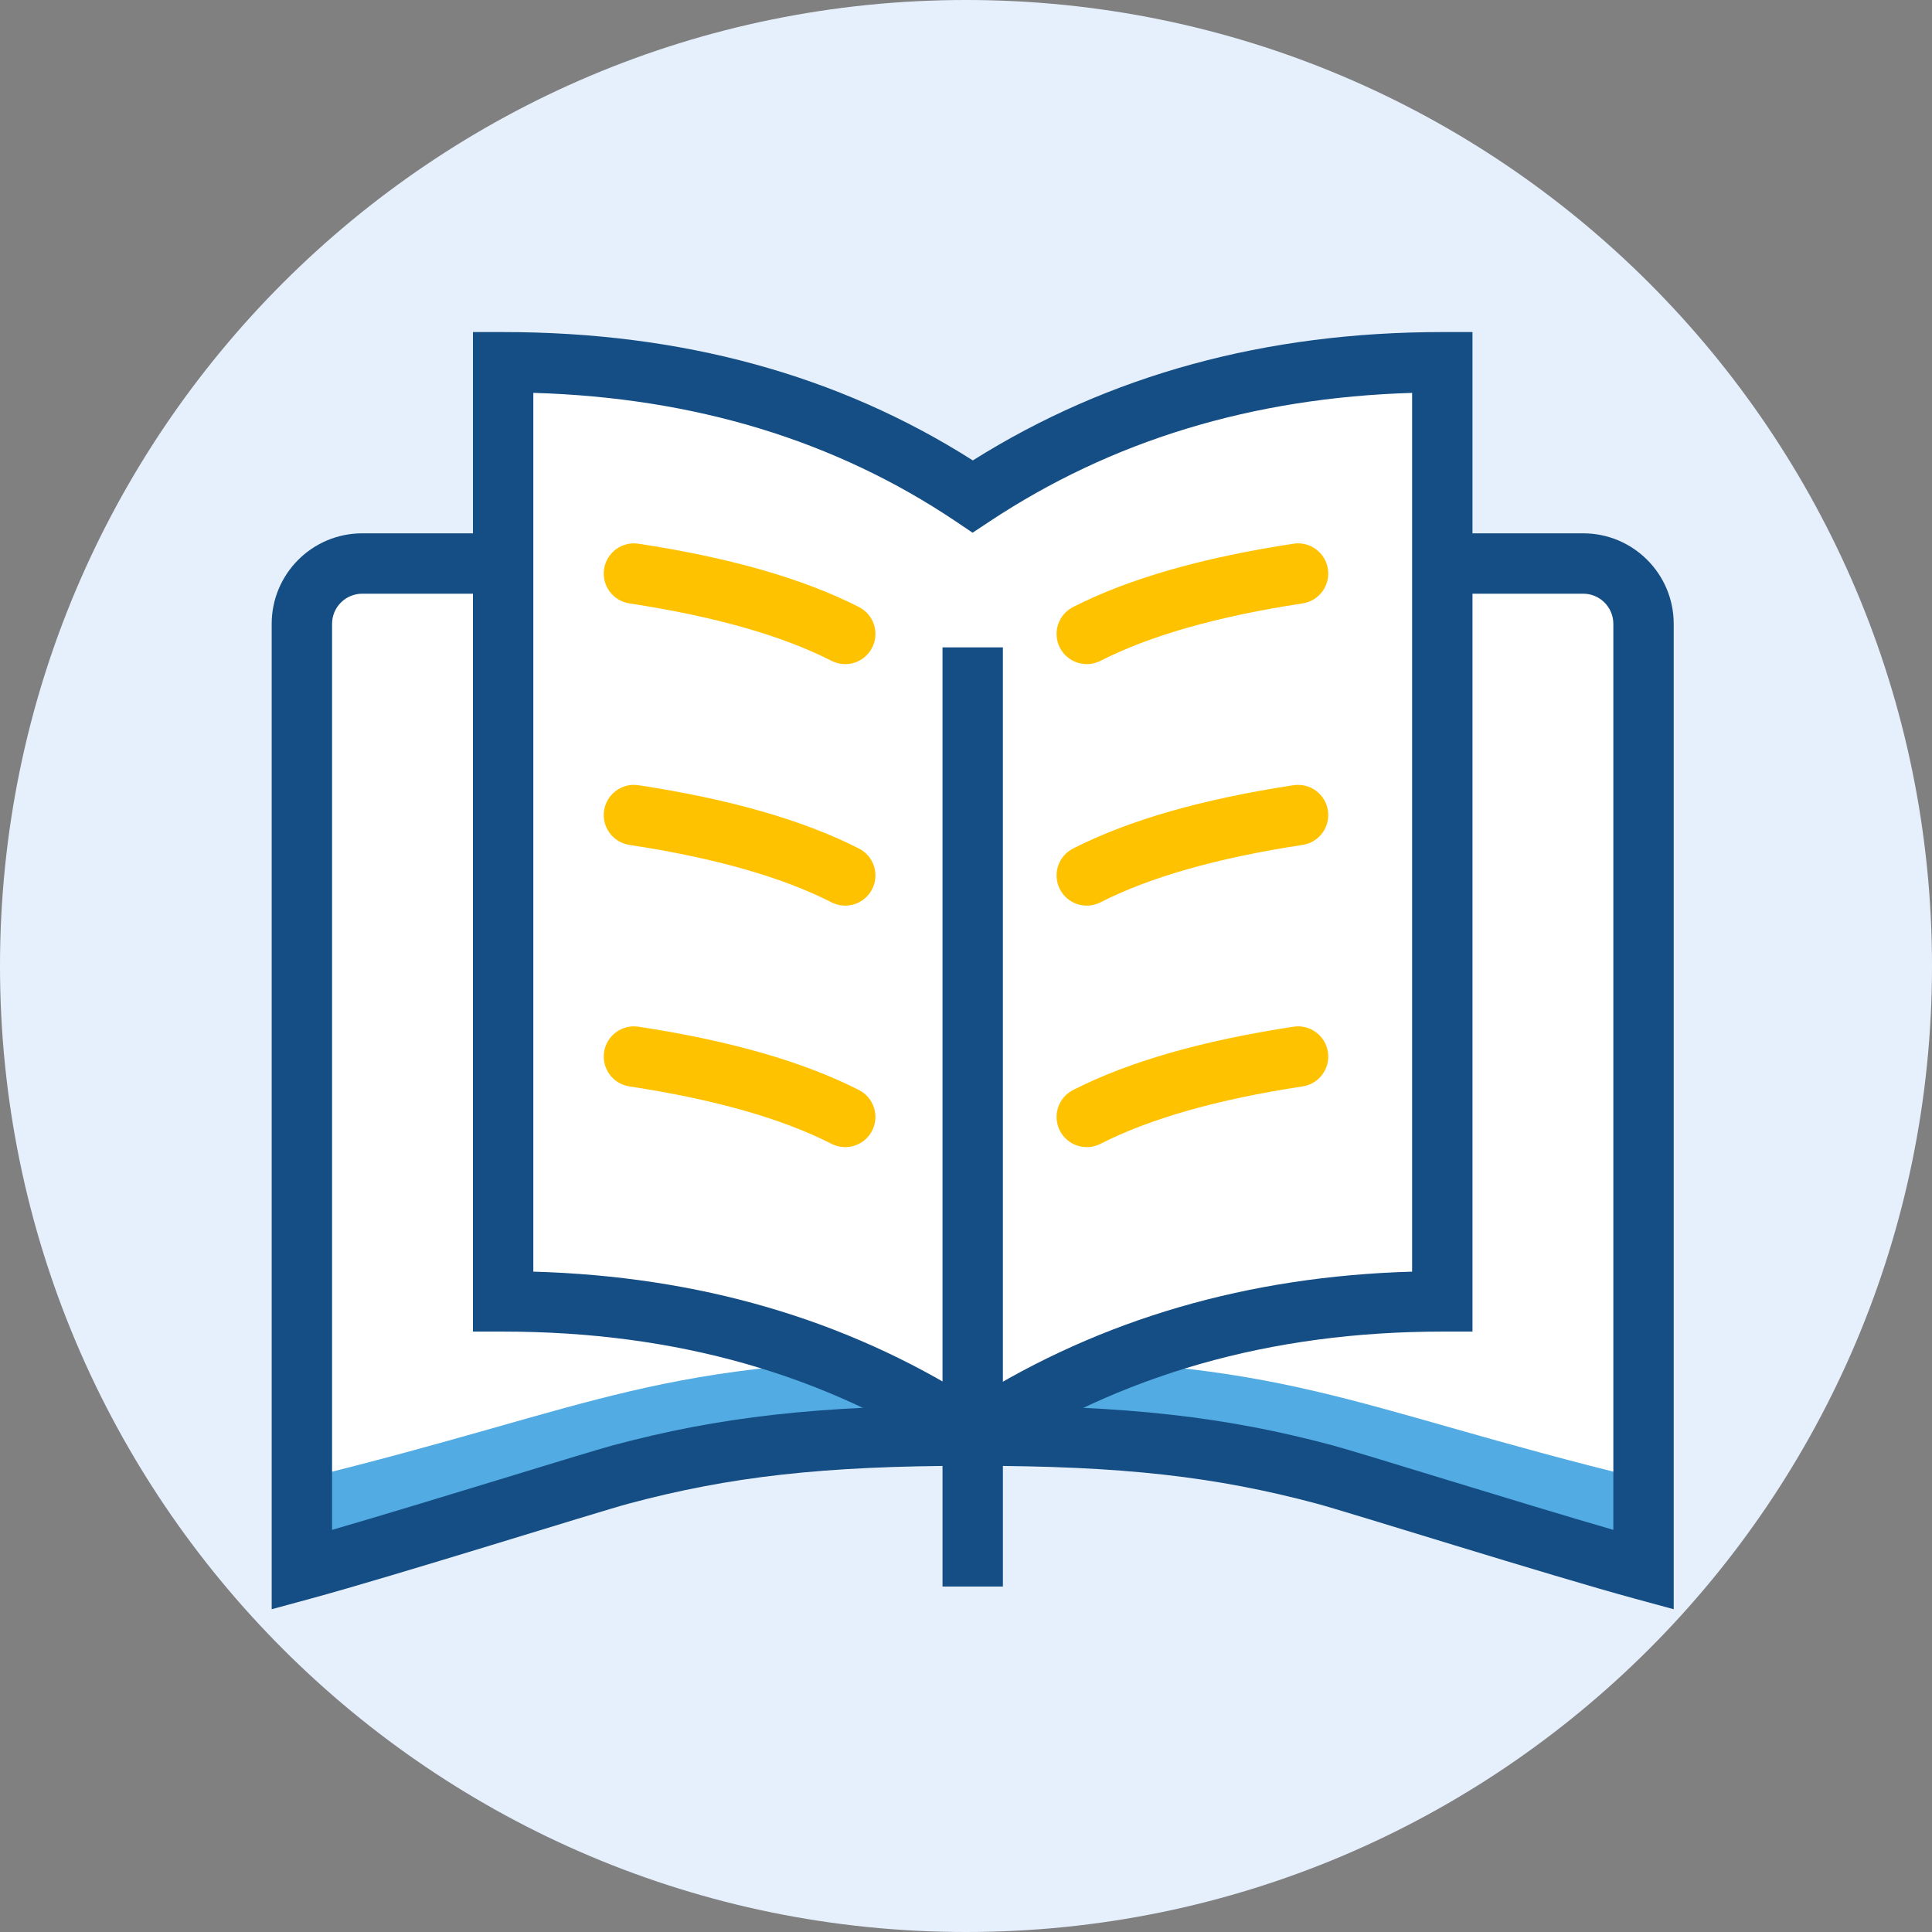 <svg width="64" height="64" viewBox="0 0 64 64" fill="none" xmlns="http://www.w3.org/2000/svg">
<rect x="0" y="0" width="64" height="64" fill="#808080" stroke="none"/>
<path fill-rule="evenodd" clip-rule="evenodd" d="M32 64C49.673 64 64 49.673 64 32C64 14.327 49.673 0 32 0C14.327 0 0 14.327 0 32C0 49.673 14.327 64 32 64Z" fill="#E6F0FC"/>
<path fill-rule="evenodd" clip-rule="evenodd" d="M12 18.667H52.444C53.549 18.667 54.444 19.562 54.444 20.667V52C44.442 49.284 42.824 47.556 32.222 47.556C21.621 47.556 20.002 49.284 10 52V20.667C10 19.562 10.895 18.667 12 18.667Z" fill="white"/>
<path fill-rule="evenodd" clip-rule="evenodd" d="M54.444 21C54.444 19.895 53.549 19 52.444 19H12C10.895 19 10 19.895 10 21V20.667C10 19.562 10.895 18.667 12 18.667H52.444C53.549 18.667 54.444 19.562 54.444 20.667V21ZM54.444 49V52C44.442 49.284 42.824 47.556 32.222 47.556C21.621 47.556 20.002 49.284 10 52V49C20.002 46.556 21.621 45 32.222 45C42.824 45 44.442 46.556 54.444 49Z" fill="#52ABE2"/>
<path d="M44.125 47.874C40.629 46.941 37.381 46.556 32.222 46.556C27.063 46.556 23.815 46.941 20.32 47.874C19.37 48.128 14.176 49.759 11 50.679V20.667C11 20.114 11.448 19.667 12 19.667H16.668V17.667H12C10.343 17.667 9 19.01 9 20.667V53.308L10.262 52.965C13.116 52.19 19.8 50.083 20.836 49.807C24.154 48.921 27.23 48.556 32.222 48.556C37.214 48.556 40.29 48.921 43.609 49.807C44.644 50.083 51.328 52.19 54.182 52.965L55.444 53.308V20.667C55.444 19.01 54.101 17.667 52.444 17.667H47.819V19.667H52.444C52.997 19.667 53.444 20.114 53.444 20.667V50.679C50.268 49.759 45.075 48.128 44.125 47.874Z" fill="#154E84"/>
<path fill-rule="evenodd" clip-rule="evenodd" d="M16.667 12C22.628 12 27.813 13.482 32.222 16.444C36.693 13.482 41.878 12 47.778 12V43.111C41.898 43.111 36.713 44.593 32.222 47.556C27.776 44.593 22.591 43.111 16.667 43.111C16.667 43.111 16.667 12 16.667 12Z" fill="white"/>
<path fill-rule="evenodd" clip-rule="evenodd" d="M48.778 11H47.778C41.928 11 36.737 12.417 32.226 15.252C27.768 12.416 22.574 11 16.667 11H15.667V27.556V38.25V44.111H16.667C22.399 44.111 27.391 45.537 31.668 48.388L32.219 48.755L32.773 48.39C37.096 45.538 42.089 44.111 47.778 44.111H48.778V21.844V14.871V12V11ZM17.667 38.25V27.556V13.014C23.014 13.171 27.673 14.592 31.665 17.274L32.218 17.647L32.775 17.278C36.824 14.594 41.485 13.173 46.778 13.015V38.25V42.125C41.35 42.279 36.493 43.692 32.225 46.365C27.991 43.691 23.132 42.278 17.667 42.125V38.25Z" fill="#154E84"/>
<path d="M31.222 21.445V52.556H33.222V21.445H31.222Z" fill="#154E84"/>
<path d="M27.546 21.891C25.909 21.057 23.675 20.418 20.85 19.989C20.304 19.906 19.928 19.396 20.011 18.85C20.094 18.304 20.604 17.928 21.15 18.011C24.171 18.471 26.604 19.166 28.454 20.109C28.946 20.36 29.142 20.962 28.891 21.454C28.64 21.946 28.038 22.142 27.546 21.891Z" fill="#FFC200"/>
<path d="M36.454 21.891C38.091 21.057 40.325 20.418 43.15 19.989C43.696 19.906 44.072 19.396 43.989 18.85C43.906 18.304 43.396 17.928 42.85 18.011C39.829 18.471 37.396 19.166 35.546 20.109C35.054 20.36 34.858 20.962 35.109 21.454C35.36 21.946 35.962 22.142 36.454 21.891Z" fill="#FFC200"/>
<path d="M27.546 29.891C25.909 29.057 23.675 28.418 20.85 27.989C20.304 27.906 19.928 27.396 20.011 26.85C20.094 26.304 20.604 25.928 21.15 26.011C24.171 26.471 26.604 27.166 28.454 28.109C28.946 28.36 29.142 28.962 28.891 29.454C28.64 29.946 28.038 30.142 27.546 29.891Z" fill="#FFC200"/>
<path d="M36.454 29.891C38.091 29.057 40.325 28.418 43.15 27.989C43.696 27.906 44.072 27.396 43.989 26.85C43.906 26.304 43.396 25.928 42.85 26.011C39.829 26.471 37.396 27.166 35.546 28.109C35.054 28.36 34.858 28.962 35.109 29.454C35.36 29.946 35.962 30.142 36.454 29.891Z" fill="#FFC200"/>
<path d="M27.546 37.891C25.909 37.057 23.675 36.418 20.85 35.989C20.304 35.906 19.928 35.396 20.011 34.85C20.094 34.304 20.604 33.928 21.15 34.011C24.171 34.471 26.604 35.166 28.454 36.109C28.946 36.36 29.142 36.962 28.891 37.454C28.64 37.946 28.038 38.142 27.546 37.891Z" fill="#FFC200"/>
<path d="M36.454 37.891C38.091 37.057 40.325 36.418 43.15 35.989C43.696 35.906 44.072 35.396 43.989 34.85C43.906 34.304 43.396 33.928 42.85 34.011C39.829 34.471 37.396 35.166 35.546 36.109C35.054 36.36 34.858 36.962 35.109 37.454C35.36 37.946 35.962 38.142 36.454 37.891Z" fill="#FFC200"/>
</svg>
